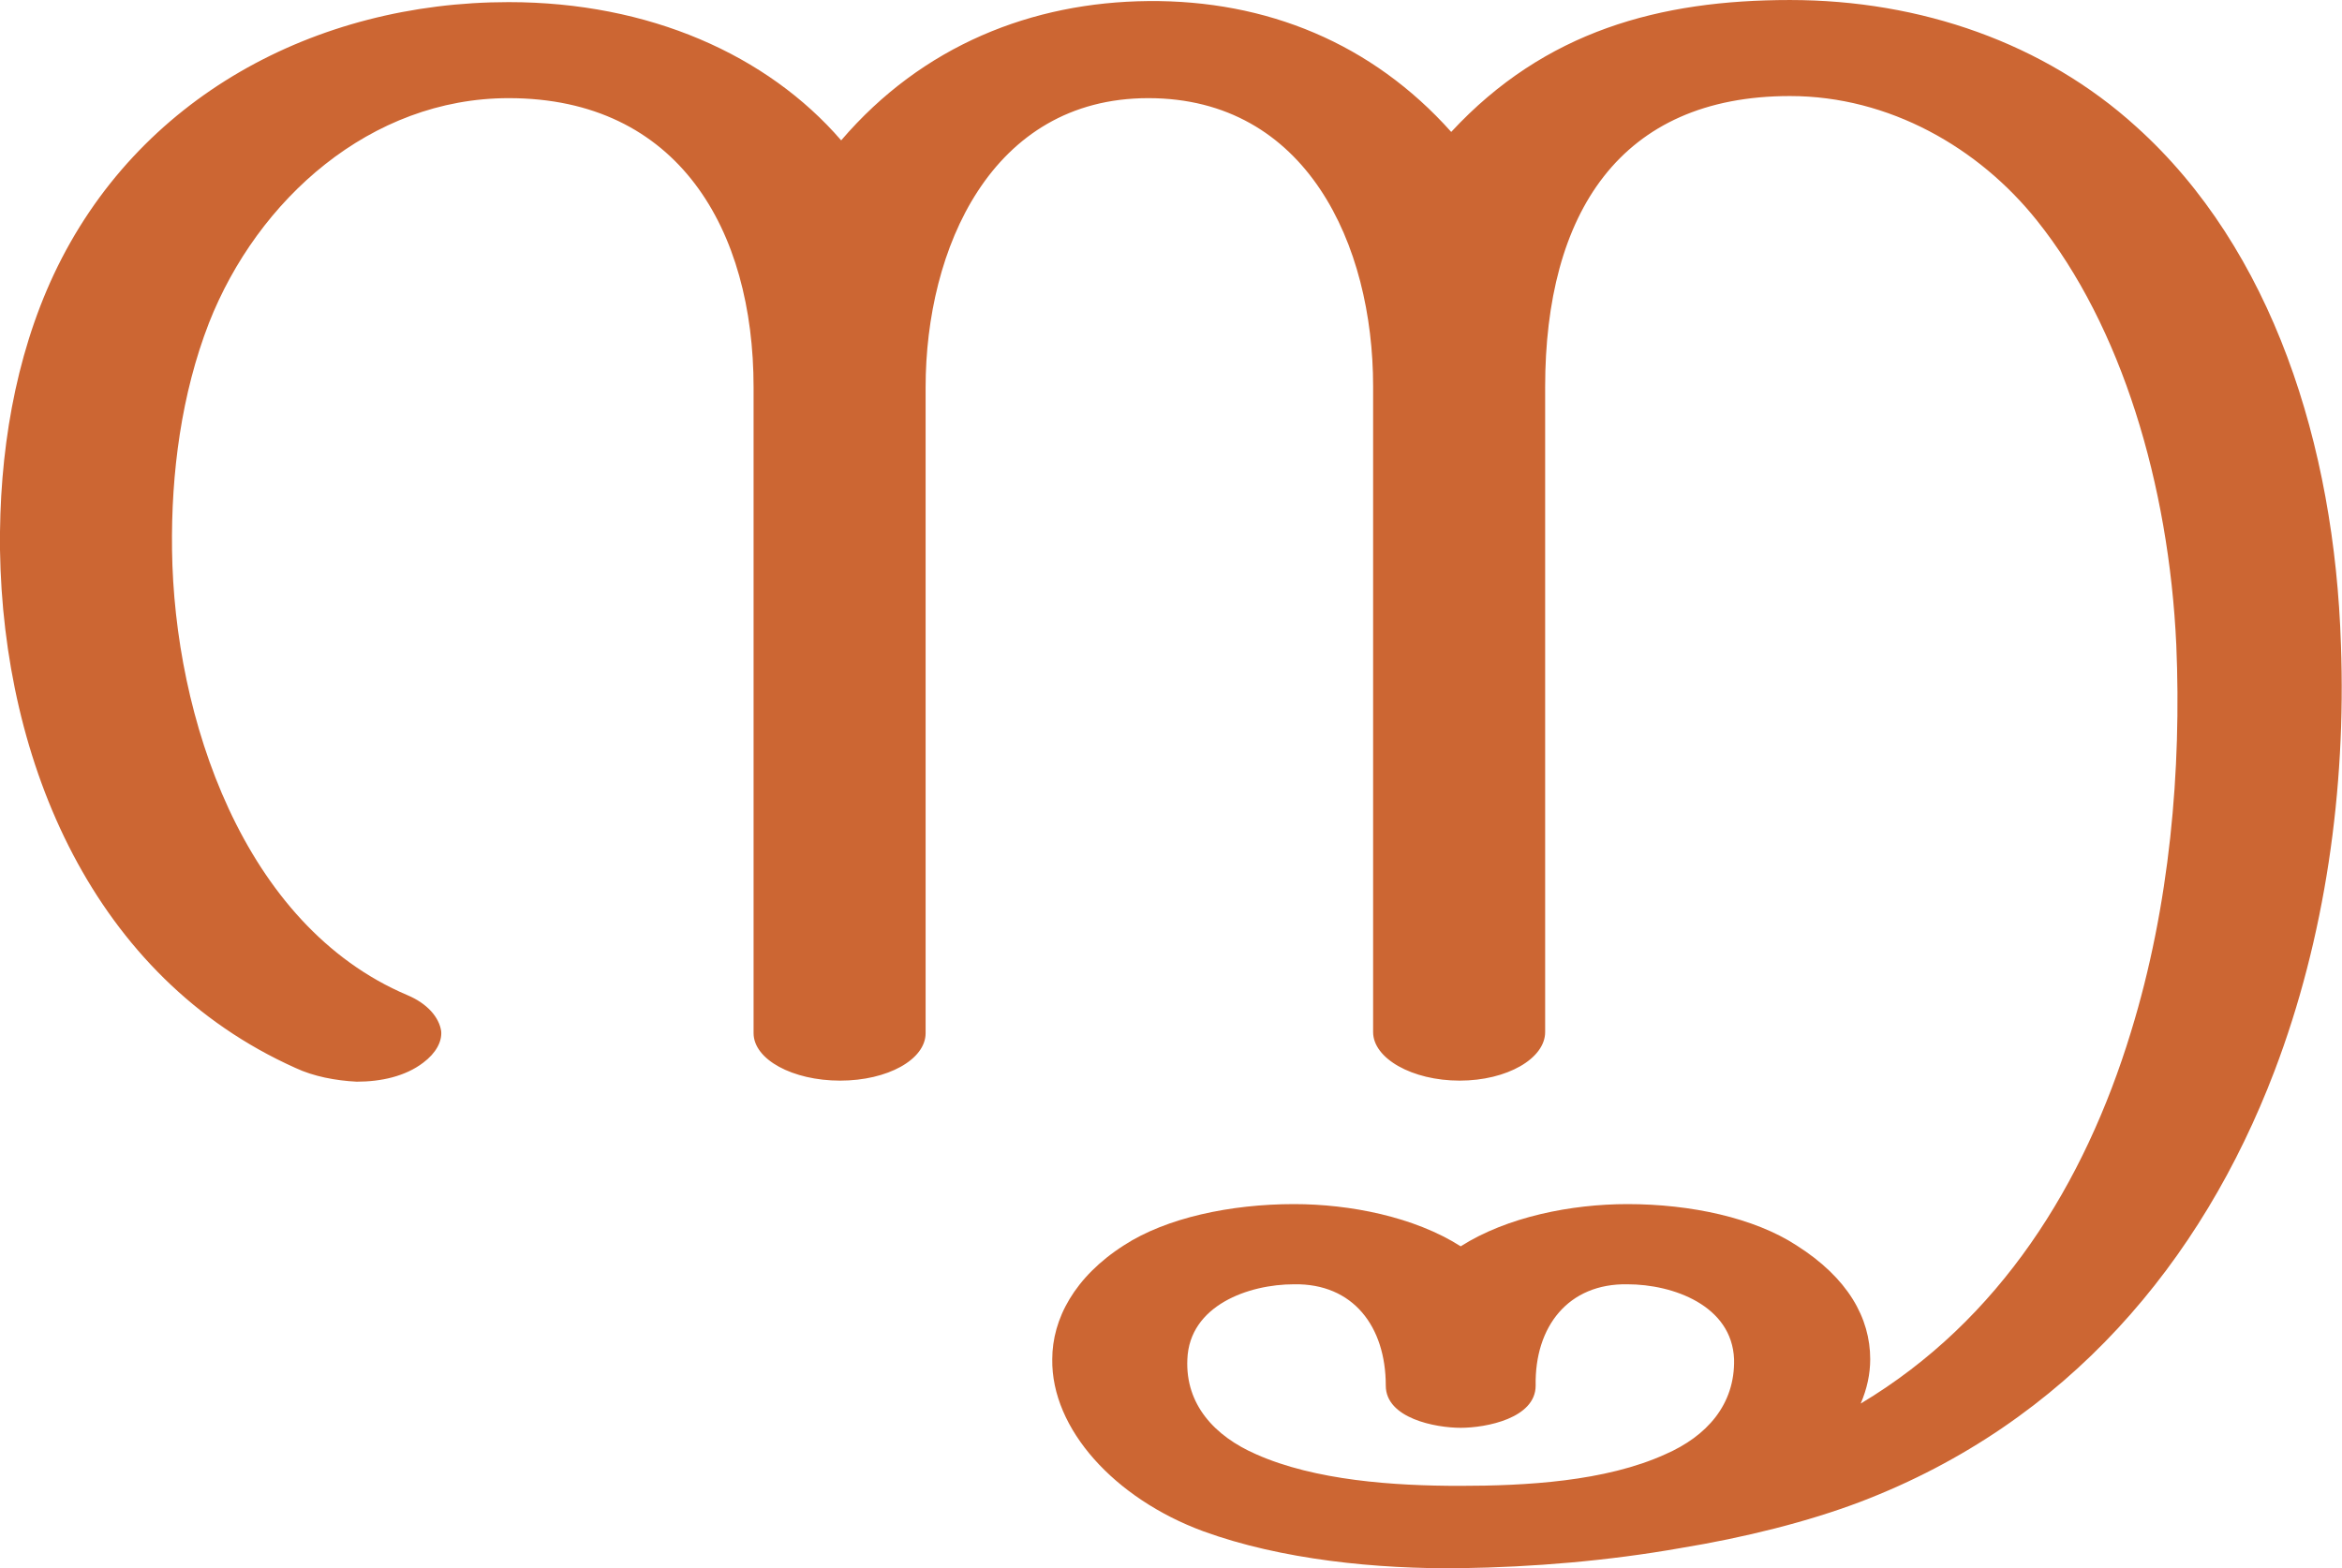 <?xml version="1.0" encoding="UTF-8"?>
<!DOCTYPE svg PUBLIC "-//W3C//DTD SVG 1.1//EN" "http://www.w3.org/Graphics/SVG/1.1/DTD/svg11.dtd">
<!-- Creator: CorelDRAW X8 -->
<svg xmlns="http://www.w3.org/2000/svg" xml:space="preserve" width="2219px" height="1486px" version="1.1" style="shape-rendering:geometricPrecision; text-rendering:geometricPrecision; image-rendering:optimizeQuality; fill-rule:evenodd; clip-rule:evenodd"
viewBox="0 0 2219 1486"
 xmlns:xlink="http://www.w3.org/1999/xlink">
 <defs>
  <style type="text/css">
   <![CDATA[
    .fil0 {fill:#CC6633}
   ]]>
  </style>
 </defs>
 <g id="Layer_x0020_1">
  <path class="fil0" d="M1383 1408c62,0 138,-4 195,-30 39,-17 66,-47 65,-90 -2,-51 -58,-71 -101,-71 -56,-1 -88,40 -87,96 0,31 -47,40 -71,40 -24,0 -71,-9 -71,-40 0,-56 -31,-97 -87,-96 -43,0 -99,20 -101,71 -2,43 26,73 65,90 56,25 131,30 193,30zm81 -1041l0 611c0,25 -36,46 -81,46 -45,0 -82,-21 -82,-46l0 -612c0,-134 -63,-273 -213,-273 -149,0 -211,143 -211,274l0 612c0,25 -36,45 -81,45 -45,0 -82,-20 -82,-45l0 -612c0,-149 -71,-274 -232,-274 -131,0 -238,96 -284,213 -26,67 -36,142 -35,215 2,158 67,356 223,422 19,8 30,21 32,34 1,10 -5,21 -17,30 -17,13 -40,18 -63,18 -20,-1 -41,-5 -58,-13 -192,-86 -277,-290 -280,-491 -1,-91 14,-182 51,-261 79,-168 248,-258 431,-258 133,0 245,50 315,131 77,-90 181,-131 291,-132 112,-1 212,40 287,124 89,-96 198,-125 321,-125 124,0 241,41 328,120 129,116 188,302 194,491 5,137 -15,278 -63,404 -69,181 -196,333 -392,408 -50,19 -110,34 -171,44 -68,12 -139,18 -208,19 -79,1 -170,-8 -244,-35 -84,-31 -144,-97 -143,-163 0,-38 21,-78 68,-108 40,-26 101,-39 161,-39 53,0 114,12 158,40 44,-28 105,-40 158,-40 60,0 120,13 160,39 49,31 70,69 70,108 0,14 -3,28 -9,42 132,-79 212,-208 256,-352 37,-120 48,-249 43,-367 -7,-152 -52,-302 -132,-402 -55,-69 -140,-118 -234,-118 -161,0 -232,111 -232,276z"/>
 </g>
</svg>

